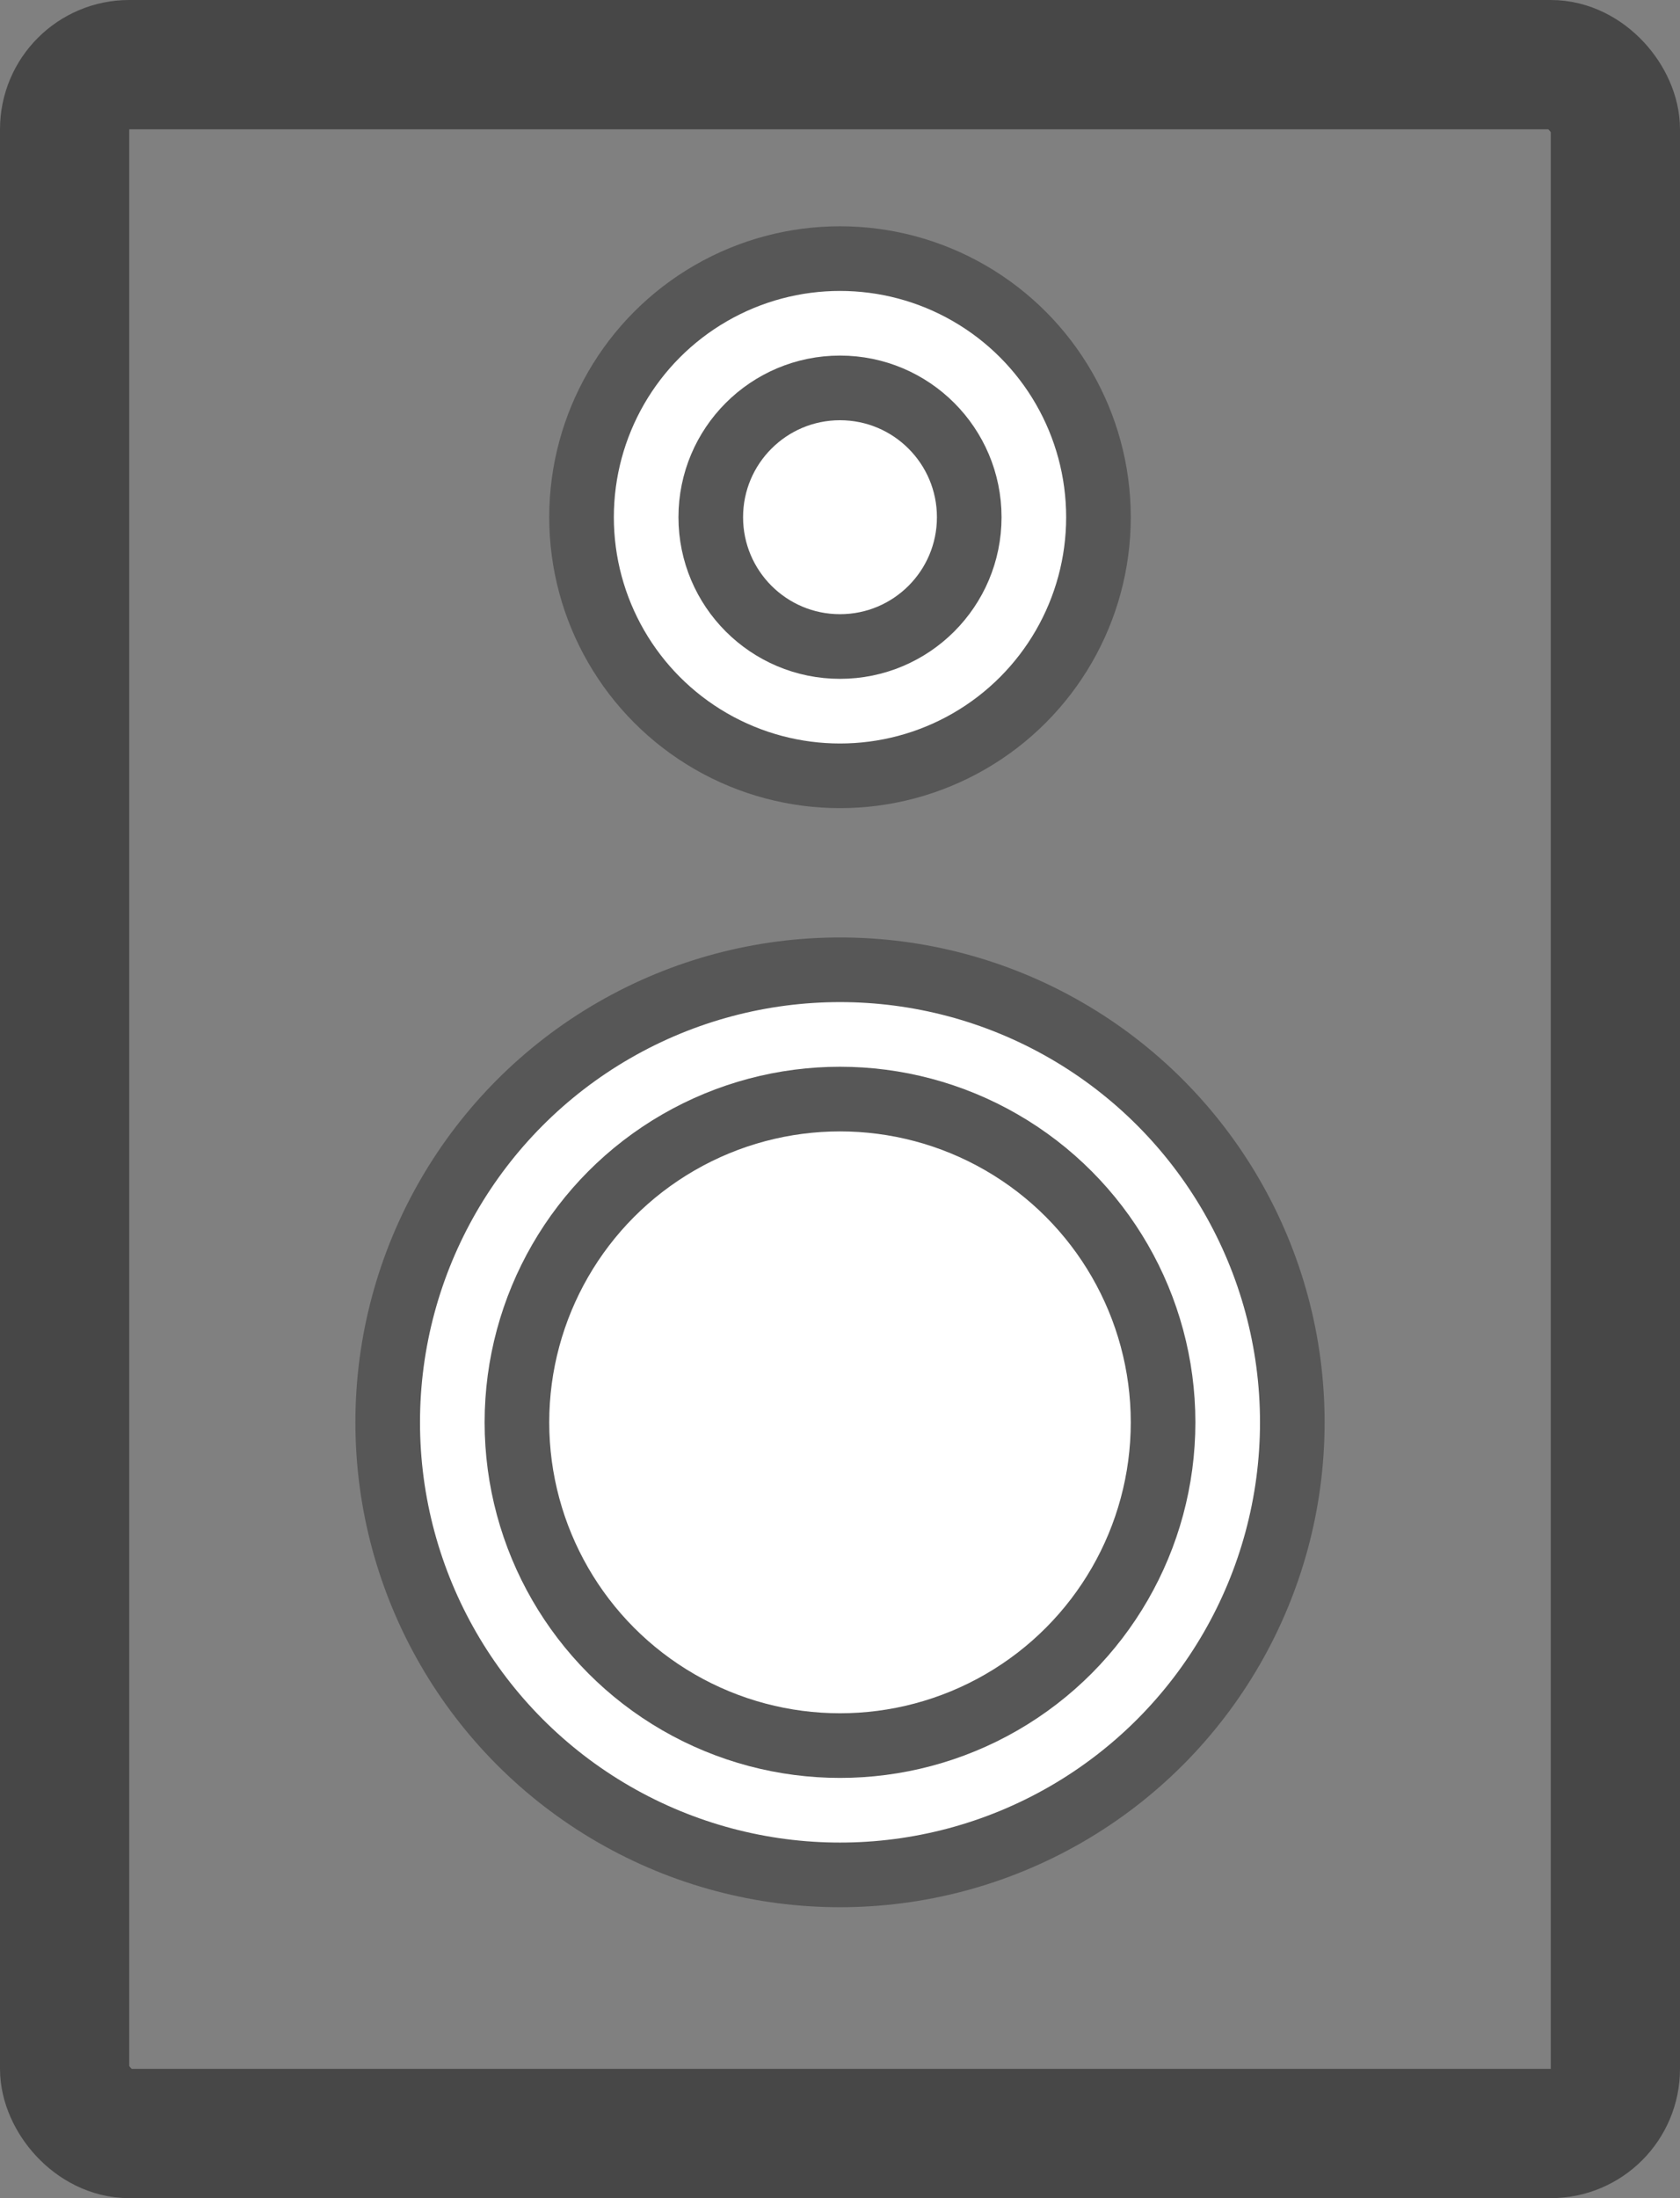 <svg width="26" height="34" viewBox="0 0 26 34" xmlns="http://www.w3.org/2000/svg">
    <rect x="0" y="0" width="26" height="34" fill="#808080" stroke="none"/>
    <g fill="none" fill-rule="evenodd">
        <g transform="translate(1 1)">
            <g stroke="#474747" stroke-width="2">
                <rect width="24" height="32" rx="1"/>
            </g>
            <circle stroke="#575757" fill="#fff" cx="12" cy="21" r="7"/>
            <circle id="Oval-47" stroke="#575757" fill="#fff" cx="12" cy="21" r="5"/>
            <circle id="Oval-47" stroke="#575757" fill="#fff" cx="12" cy="7" r="4"/>
            <circle stroke="#575757" fill="#fff" cx="12" cy="7" r="2"/>
        </g>
    </g>
</svg>
